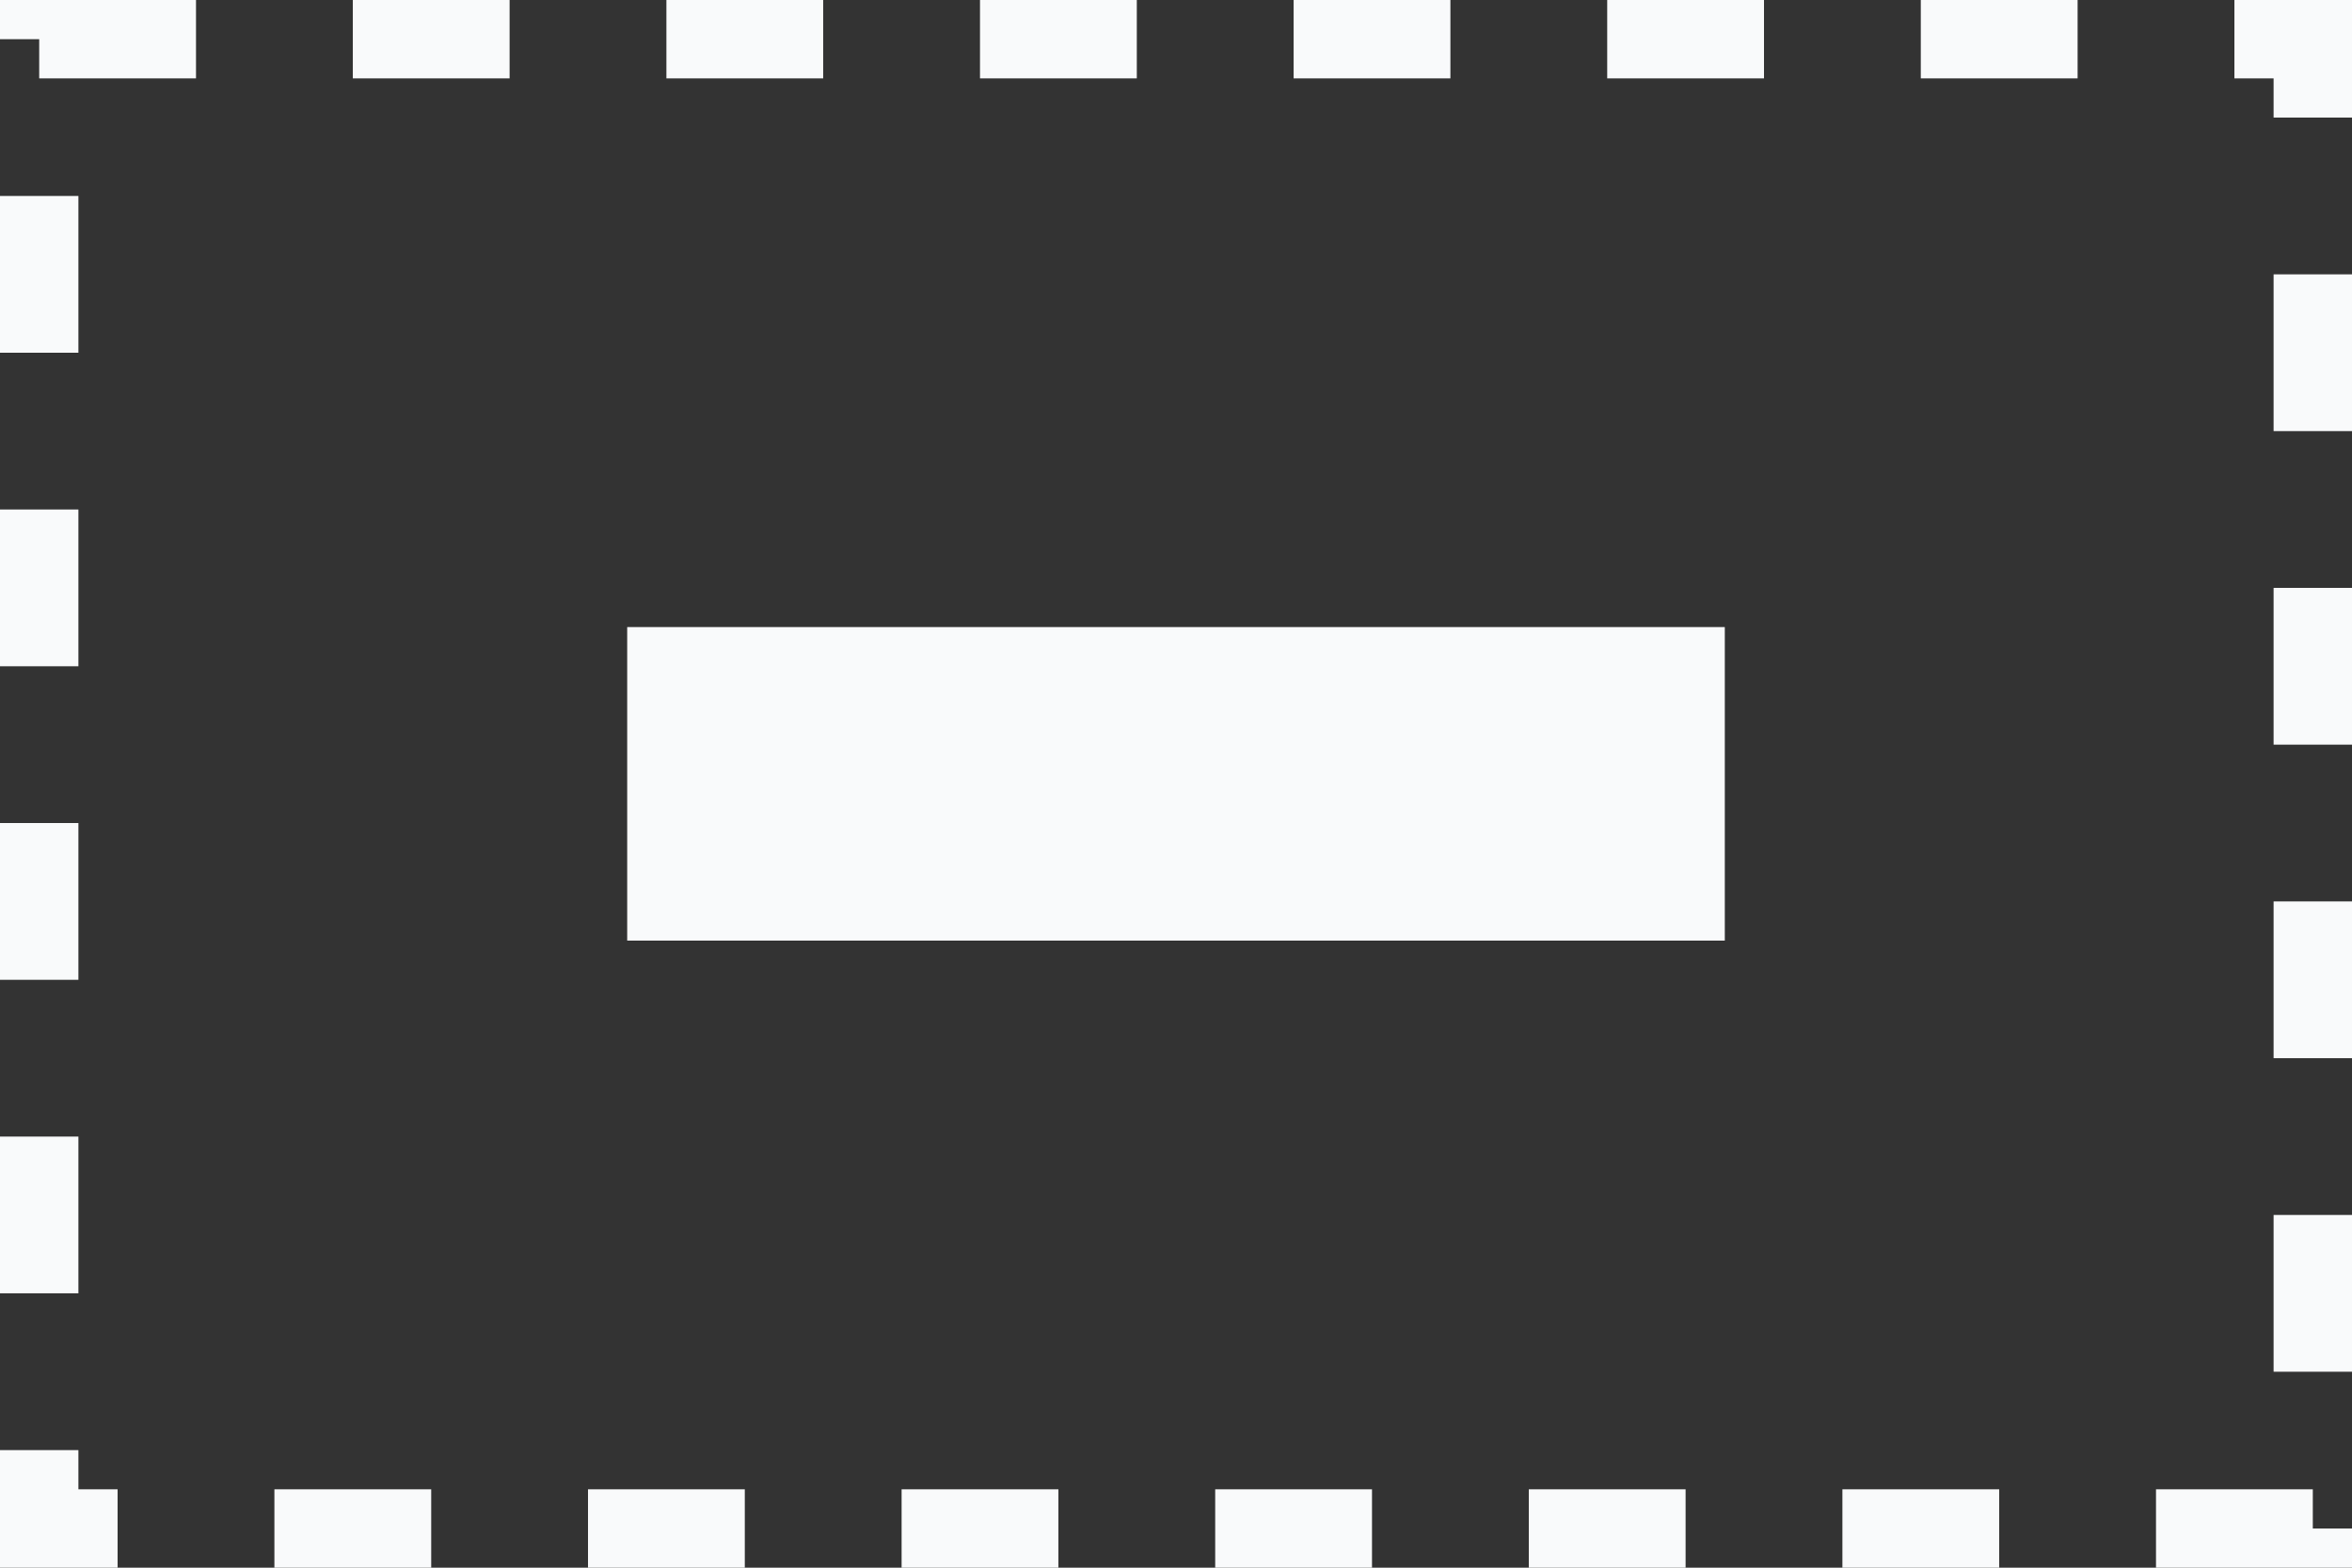 <svg width="30" height="20" viewBox="0 0 30 20" fill="none" xmlns="http://www.w3.org/2000/svg">
<rect x="0" y="0" width="30" height="20" fill="#333333" stroke="none"/>
<rect x="0.5" y="0.5" width="29" height="19" stroke="#F9FAFB" stroke-dasharray="2 2"/>
<rect x="8.5" y="8.5" width="13" height="3" fill="#F9FAFB" stroke="#F9FAFB"/>
</svg>
